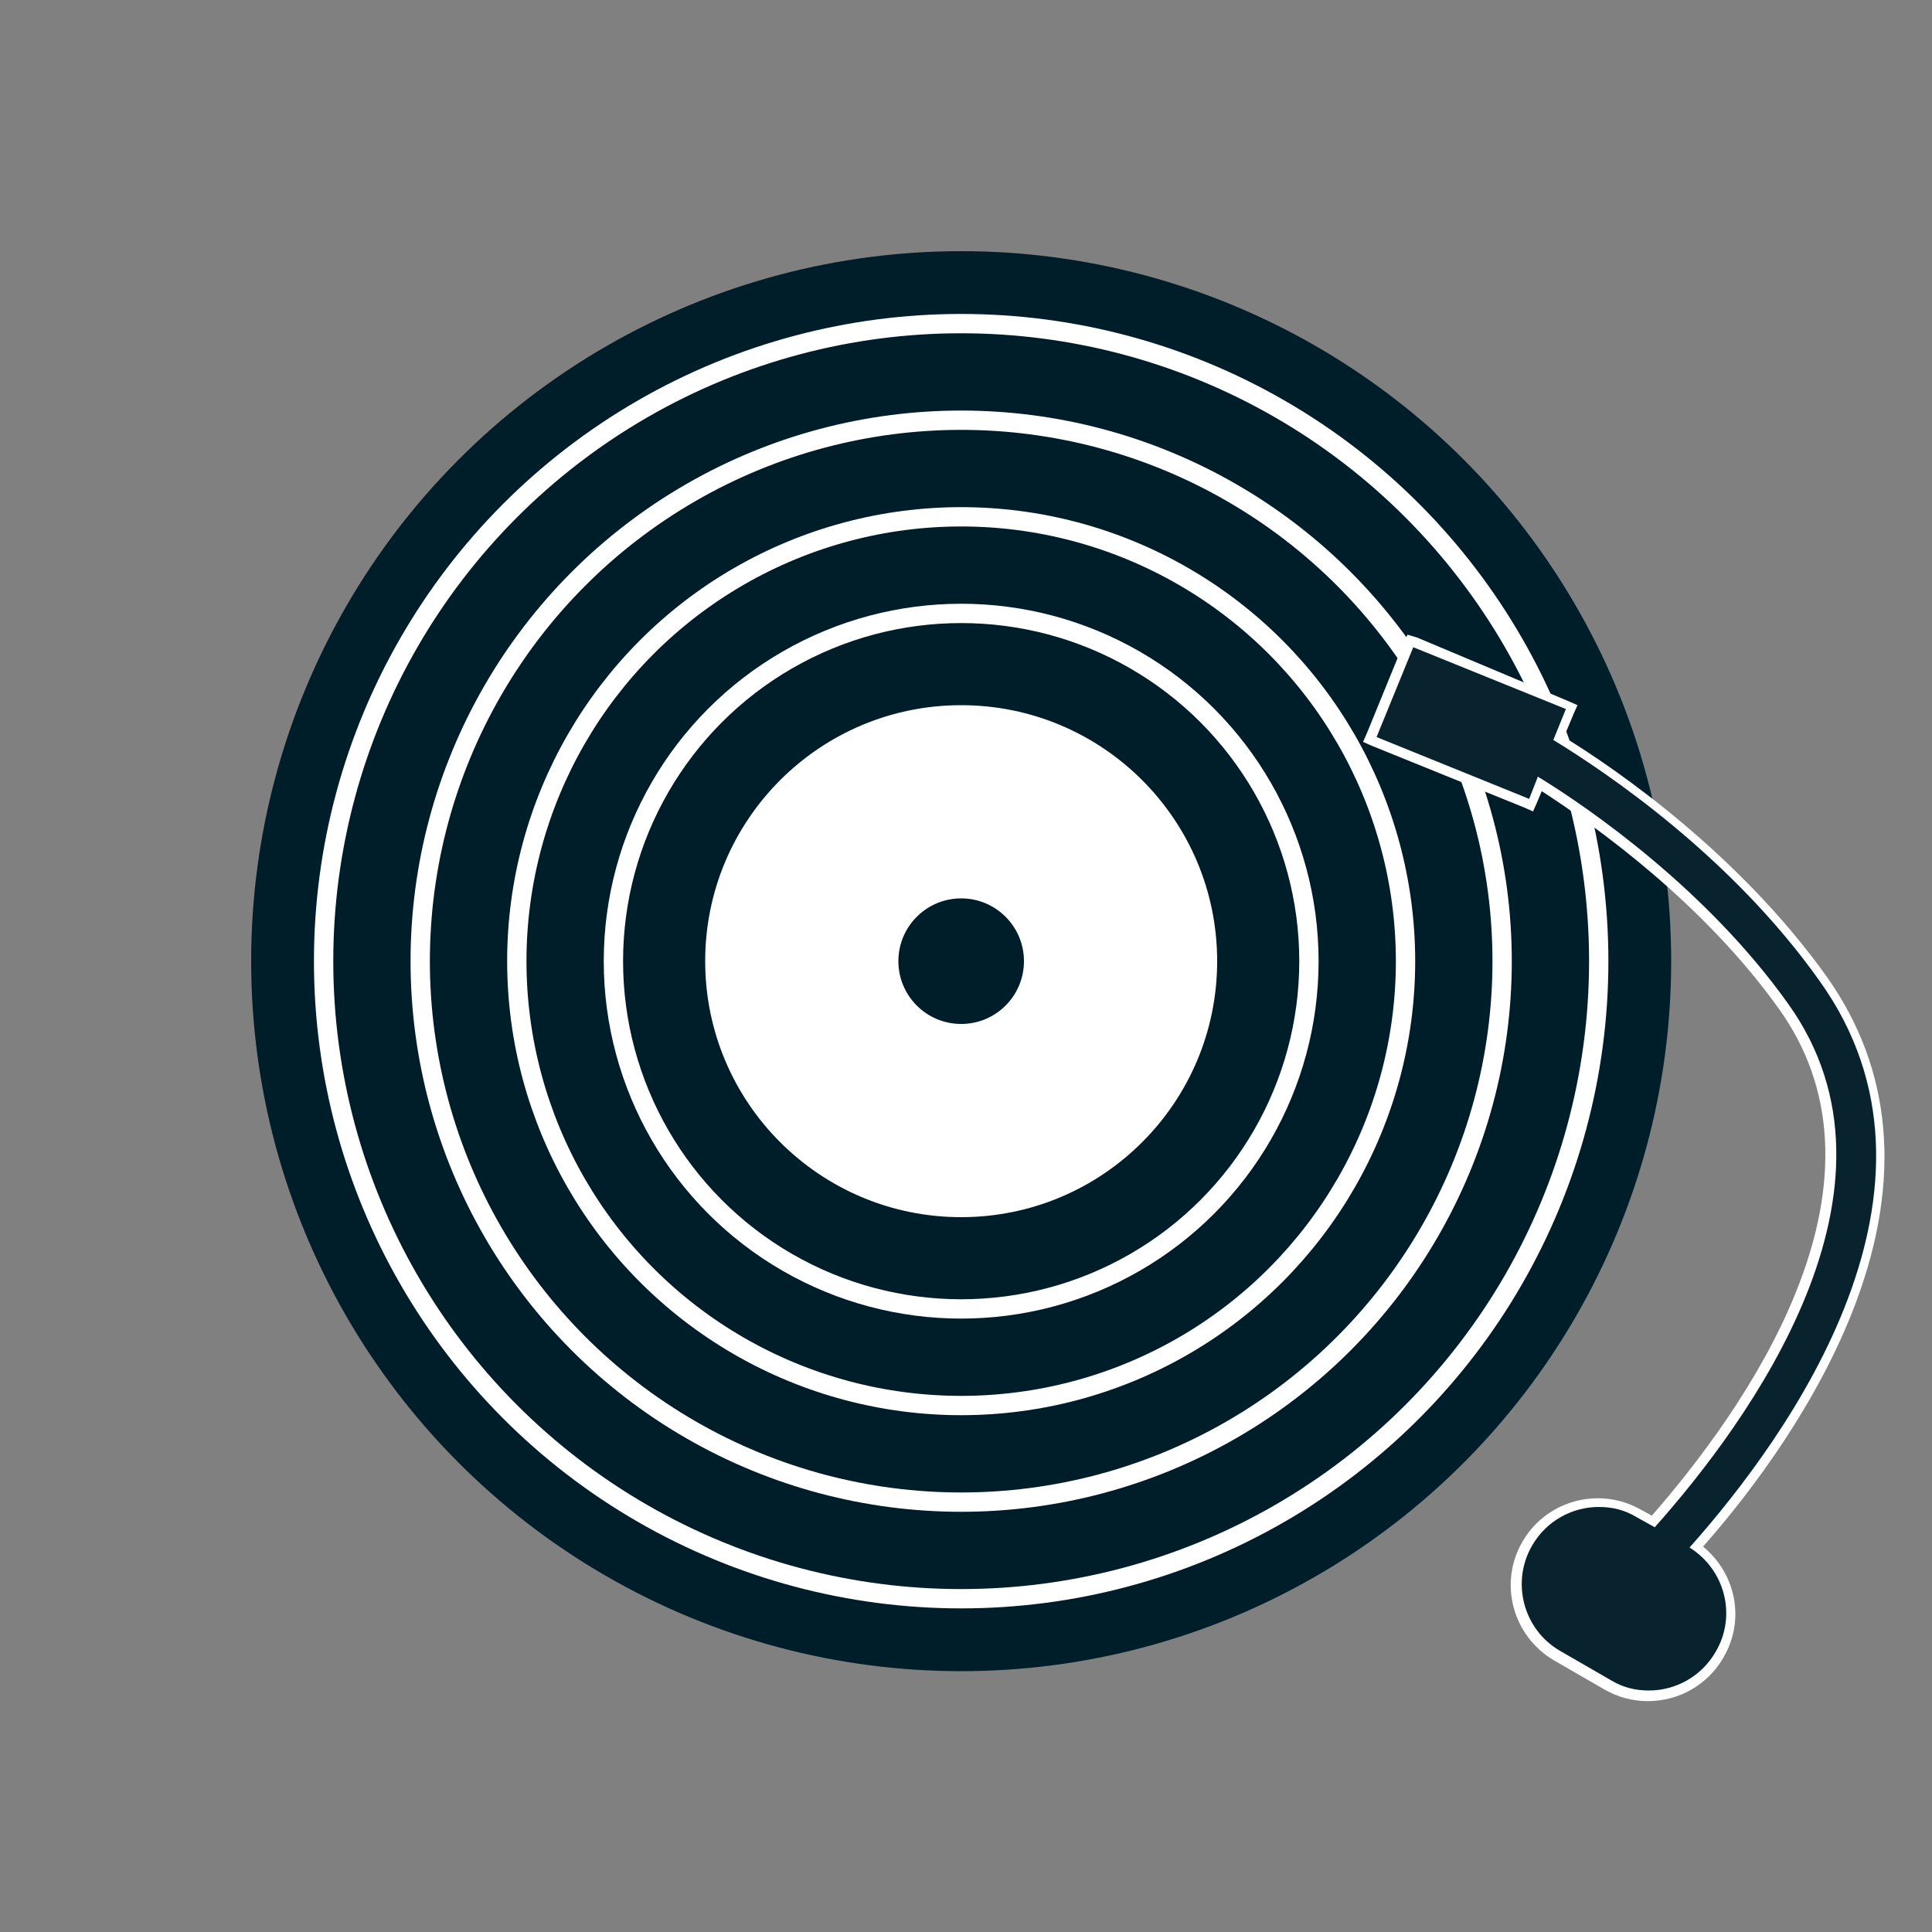 <?xml version="1.0" encoding="utf-8"?>
<!-- Generator: Adobe Illustrator 22.1.0, SVG Export Plug-In . SVG Version: 6.00 Build 0)  -->
<svg version="1.1" id="Ebene_1" xmlns="http://www.w3.org/2000/svg" xmlns:xlink="http://www.w3.org/1999/xlink" x="0px" y="0px"
	 viewBox="0 0 200 200" style="enable-background:new 0 0 200 200;" xml:space="preserve">
<rect x="0" y="0" width="200" height="200" fill="#808080" stroke="none"/>
<style type="text/css">
	.st0{fill:#001E2A;}
	.st1{fill:none;stroke:#FFFFFF;stroke-width:2;stroke-miterlimit:10;enable-background:new    ;}
	.st2{fill:#FFFFFF;stroke:#FFFFFF;stroke-miterlimit:10;enable-background:new    ;}
	.st3{fill:#08232E;}
	.st4{fill:#FFFFFF;}
</style>
<title>Musik_Hover</title>
<circle class="st0" cx="99.5" cy="99.5" r="73.5"/>
<circle class="st1" cx="99.5" cy="99.5" r="66"/>
<circle class="st1" cx="99.5" cy="99.5" r="56"/>
<circle class="st1" cx="99.5" cy="99.5" r="46"/>
<circle class="st1" cx="99.5" cy="99.5" r="36"/>
<circle class="st2" cx="99.5" cy="99.5" r="26"/>
<circle class="st0" cx="99.5" cy="99.5" r="6.5"/>
<g>
	<path class="st3" d="M170.7,175.4c-1.5,0-3-0.4-4.3-1.1l-5.2-3c-2-1.1-3.4-3-4-5.2c-0.6-2.2-0.3-4.5,0.9-6.4
		c1.5-2.6,4.3-4.2,7.4-4.2c1.5,0,3,0.4,4.3,1.1l1.4,0.8c8.8-10,27-34.4,13.5-53.3c-8.2-11.5-20-19.8-25.3-23.1l-0.9,2.2l-16.7-6.8
		l4.1-10.2l16.7,6.8l-1.3,3.2c5.5,3.4,18.3,12.1,27.4,24.9c15,21-1.6,45.7-13.2,58.8c3.6,2.5,4.6,7.3,2.4,11.2
		C176.5,173.8,173.7,175.4,170.7,175.4L170.7,175.4z"/>
	<path class="st4" d="M146.3,67l15.8,6.4l-1.3,3.2c5.4,3.3,18.4,12,27.6,25c15.2,21.3-3,46.8-13.5,58.6c3.7,2.3,4.9,7.1,2.7,10.8
		c-1.5,2.6-4.2,4-6.9,4c-1.4,0-2.7-0.3-4-1.1l-5.2-3c-3.8-2.2-5.1-7.1-2.9-10.9c1.5-2.6,4.2-4,6.9-4c1.4,0,2.7,0.3,4,1.1l1.8,1
		c9.7-10.9,27.5-35.1,13.8-54.2c-8.4-11.8-20.5-20.2-25.9-23.5l-0.9,2.3l-15.8-6.4L146.3,67 M145.7,65.7l-0.4,0.9l-3.8,9.3l-0.4,0.9
		l0.9,0.4l15.8,6.4l0.9,0.4l0.4-0.9l0.5-1.2c5.4,3.5,16.7,11.5,24.6,22.6c5.7,8,6.3,17.9,1.7,29.3c-3.7,9.2-10.1,17.6-14.9,23.1
		l-1.1-0.6c-1.4-0.8-2.9-1.2-4.5-1.2c-3.2,0-6.2,1.7-7.8,4.5c-2.5,4.3-1,9.8,3.3,12.3l5.2,3c1.4,0.8,2.9,1.2,4.5,1.2
		c3.2,0,6.2-1.7,7.8-4.5c2.3-3.9,1.3-8.7-2.1-11.5c5.3-6,12-15.1,15.8-25.2c4.8-12.8,3.8-24.2-3-33.8c-9-12.6-21.5-21.3-27.2-24.8
		l1-2.4l0.4-0.9l-0.9-0.4L146.7,66L145.7,65.7L145.7,65.7z"/>
</g>
</svg>
